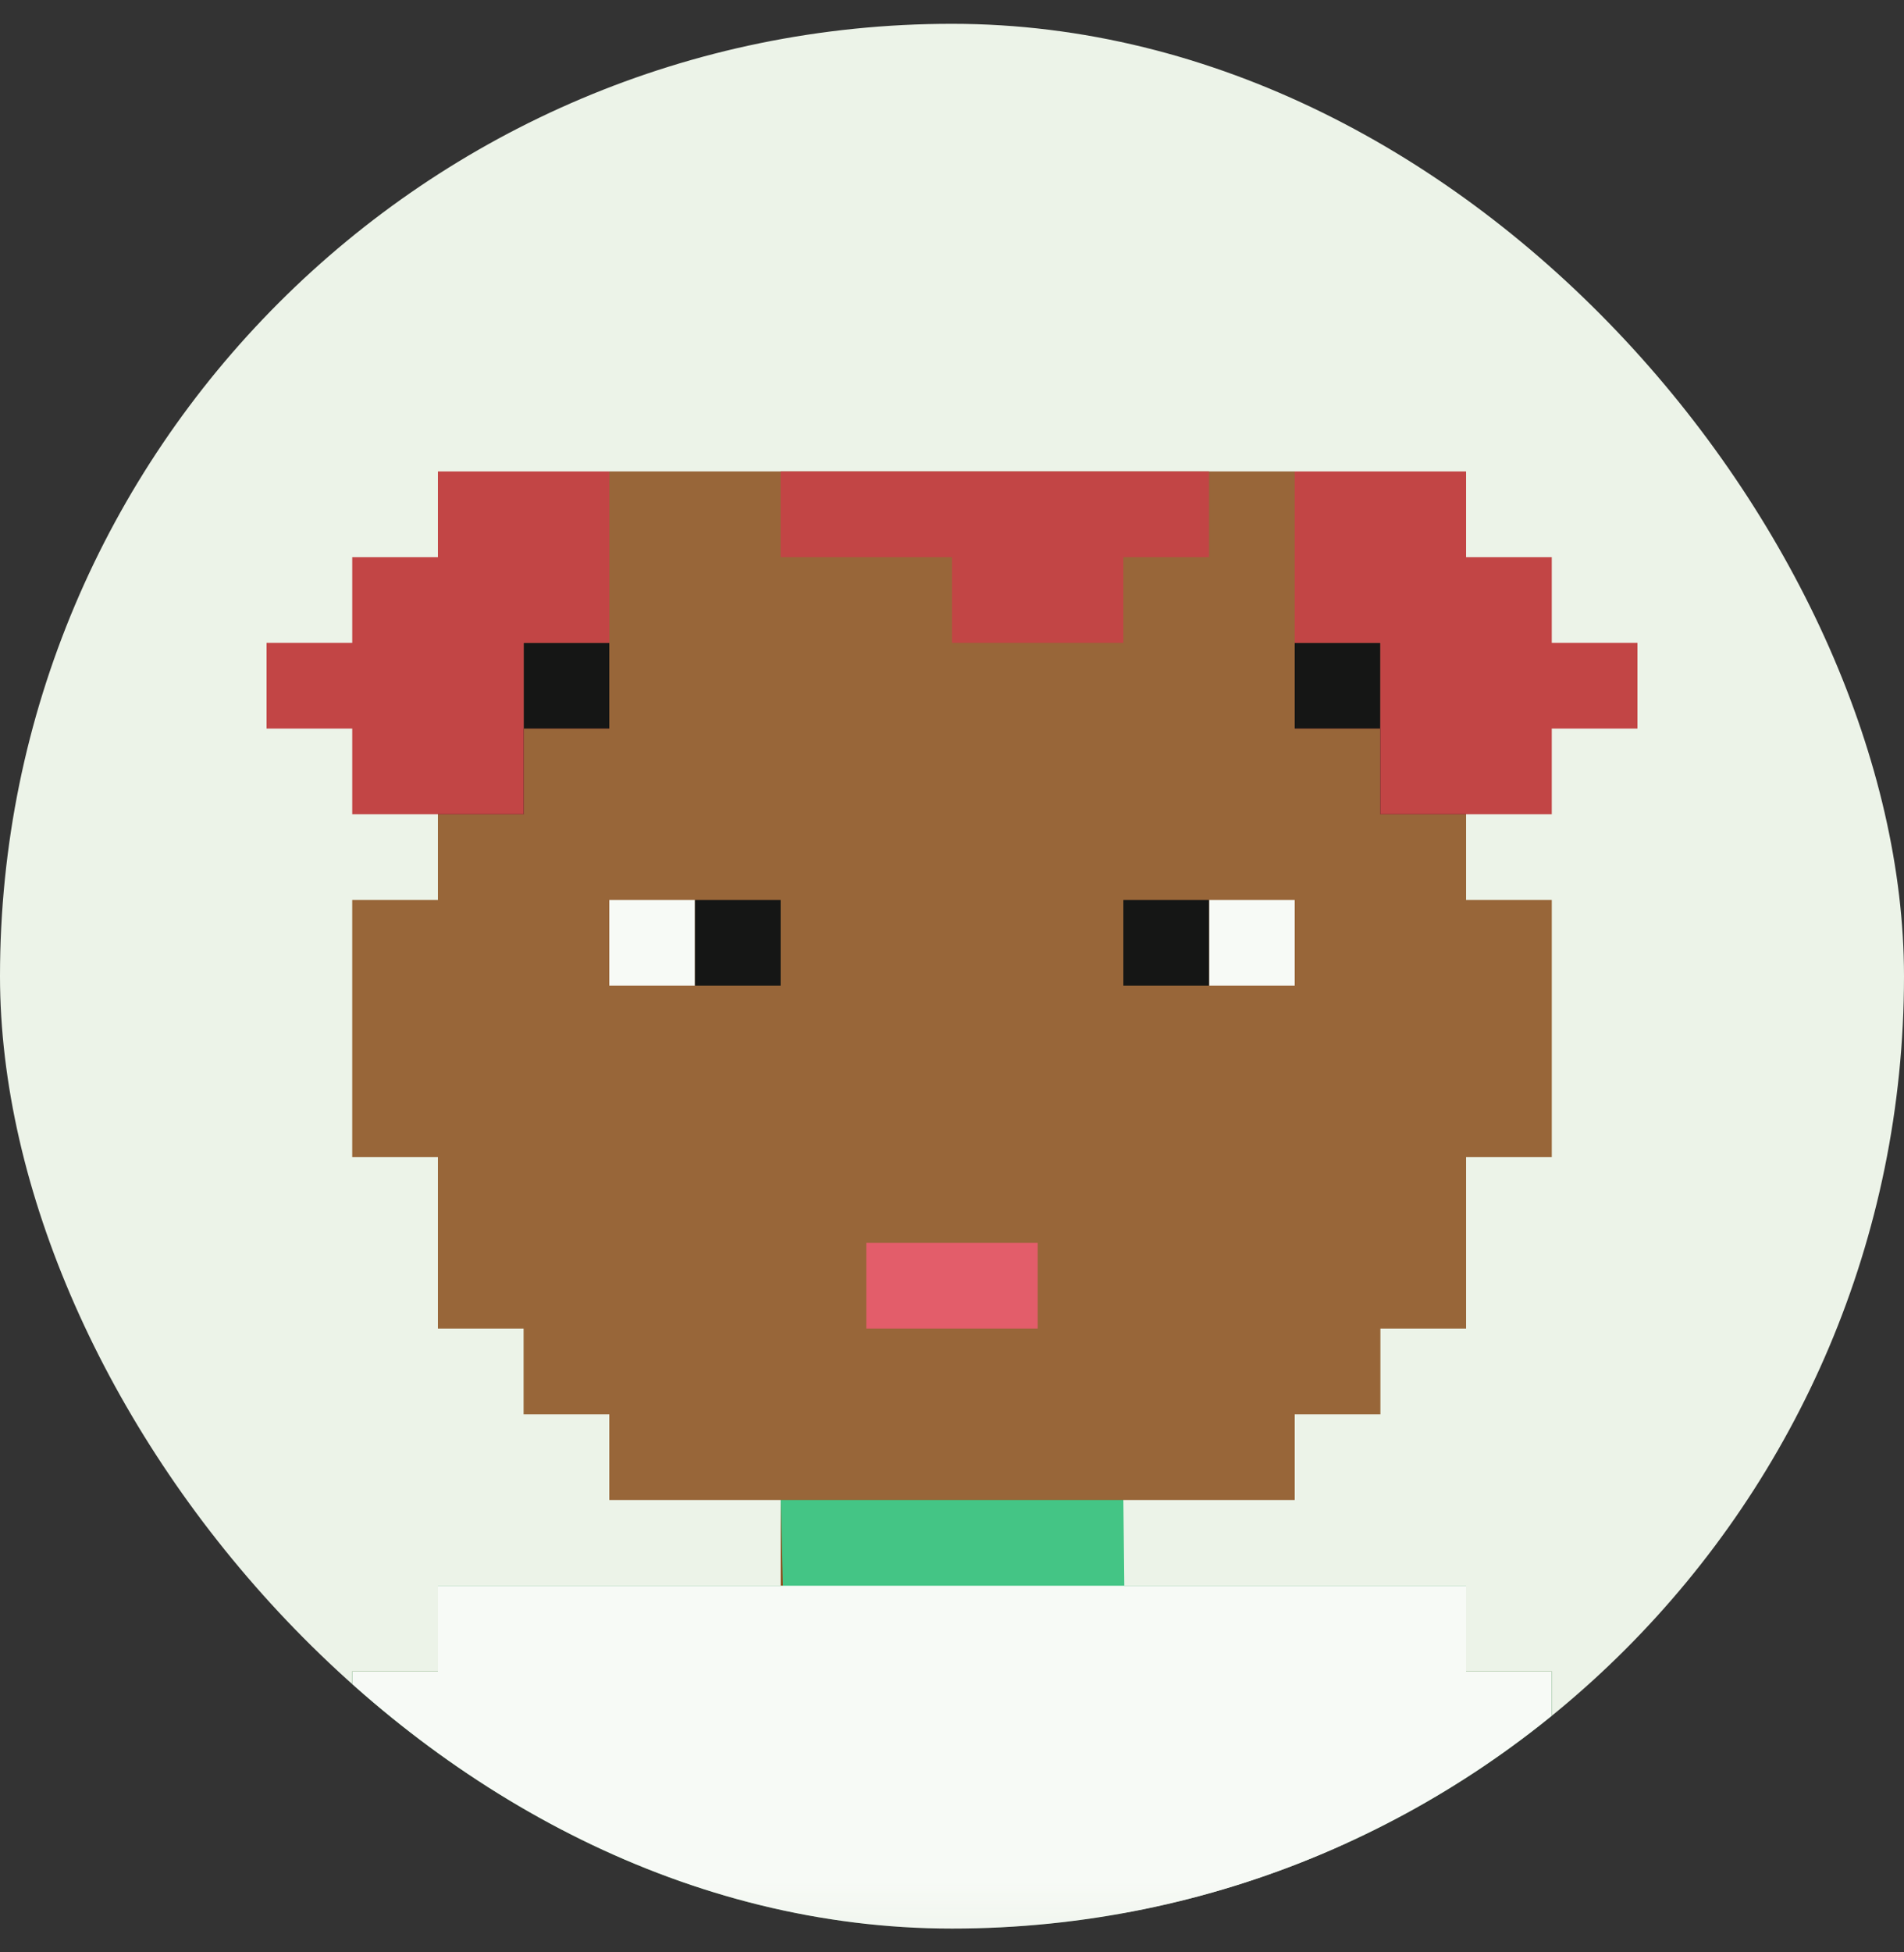 <svg width="40" height="41" viewBox="0 0 40 41" fill="none" xmlns="http://www.w3.org/2000/svg">
<rect x="0" y="0" width="40" height="41" fill="#333333" stroke="none"/>
<g clip-path="url(#clip0_1_4575)">
<rect y="0.5" width="40" height="40" rx="20" fill="#ECF3E8"/>
<g clip-path="url(#clip1_1_4575)">
<mask id="mask0_1_4575" style="mask-type:luminance" maskUnits="userSpaceOnUse" x="2" y="4" width="36" height="37">
<path d="M38 4.5H2V40.5H38V4.5Z" fill="white"/>
</mask>
<g mask="url(#mask0_1_4575)">
<path d="M12.8 11.7V9.9H27.2V11.7H29V13.5H30.8V18.9H32.6V24.3H30.8V27.9H29V29.7H27.2V31.5H23.6V33.3H30.8V35.1H32.6V40.5H7.4V35.1H9.2V33.3H16.4V31.5H12.8V29.7H11V27.9H9.2V24.3H7.4V18.9H9.2V13.5H11V11.7H12.8Z" fill="#8D5524"/>
<path d="M12.8 9.9V11.7H11V13.5H9.2V18.9H7.4V24.3H9.2V27.9H11V29.7H12.8V31.5H27.2V29.7H29V27.9H30.8V24.3H32.6V18.9H30.8V13.5H29V11.7H27.2V9.9H12.8Z" fill="white" fill-opacity="0.1"/>
<path fill-rule="evenodd" clip-rule="evenodd" d="M12.8 18.9H14.6V20.7H12.8V18.9ZM25.4 18.9H27.2V20.7H25.4V18.9Z" fill="#F7FAF6"/>
<path fill-rule="evenodd" clip-rule="evenodd" d="M14.6 18.9H16.4V20.7H14.6V18.9ZM23.6 18.9H25.4V20.7H23.6V18.9Z" fill="#151615"/>
<path fill-rule="evenodd" clip-rule="evenodd" d="M9.2 17.1V15.3H11V13.5H12.8V15.3H11V17.1H9.2ZM27.2 13.5H29V15.3H30.8V17.1H29V15.3H27.2V13.5Z" fill="#C24545"/>
<path fill-rule="evenodd" clip-rule="evenodd" d="M9.2 17.1V15.3H11V13.5H12.8V15.3H11V17.1H9.2ZM27.2 13.5H29V15.3H30.8V17.1H29V15.3H27.2V13.5Z" fill="#151615"/>
<path d="M18.2 26.1H21.8V27.9H18.2V26.1Z" fill="#E35D6A"/>
<path fill-rule="evenodd" clip-rule="evenodd" d="M5.6 13.5V15.3H7.4V17.1H11V13.5H12.8V9.9H9.2V11.7H7.4V13.5H5.6ZM16.4 11.7H20V13.5H23.6V11.7H25.4V9.9H16.4V11.7ZM27.2 13.5H29V17.1H32.6V15.3H34.4V13.5H32.6V11.7H30.8V9.9H27.2V13.5Z" fill="#C24545"/>
<path d="M7.4 40.5V35.1H9.2V33.3H16.449L16.4 31.5H23.6L23.62 33.3H30.8V35.1H32.6V40.5H7.4Z" fill="#44C585"/>
<path d="M7.4 40.5V35.1H9.2V33.3H30.8V35.1H32.6V40.5H7.4Z" fill="#F7FAF6"/>
<path d="M23.6 40.5V38.7H29V40.5H23.6Z" fill="#F7FAF6"/>
</g>
</g>
</g>
<defs>
<clipPath id="clip0_1_4575">
<rect y="0.5" width="40" height="40" rx="20" fill="white"/>
</clipPath>
<clipPath id="clip1_1_4575">
<rect width="36" height="36" fill="white" transform="translate(2 4.5)"/>
</clipPath>
</defs>
</svg>
